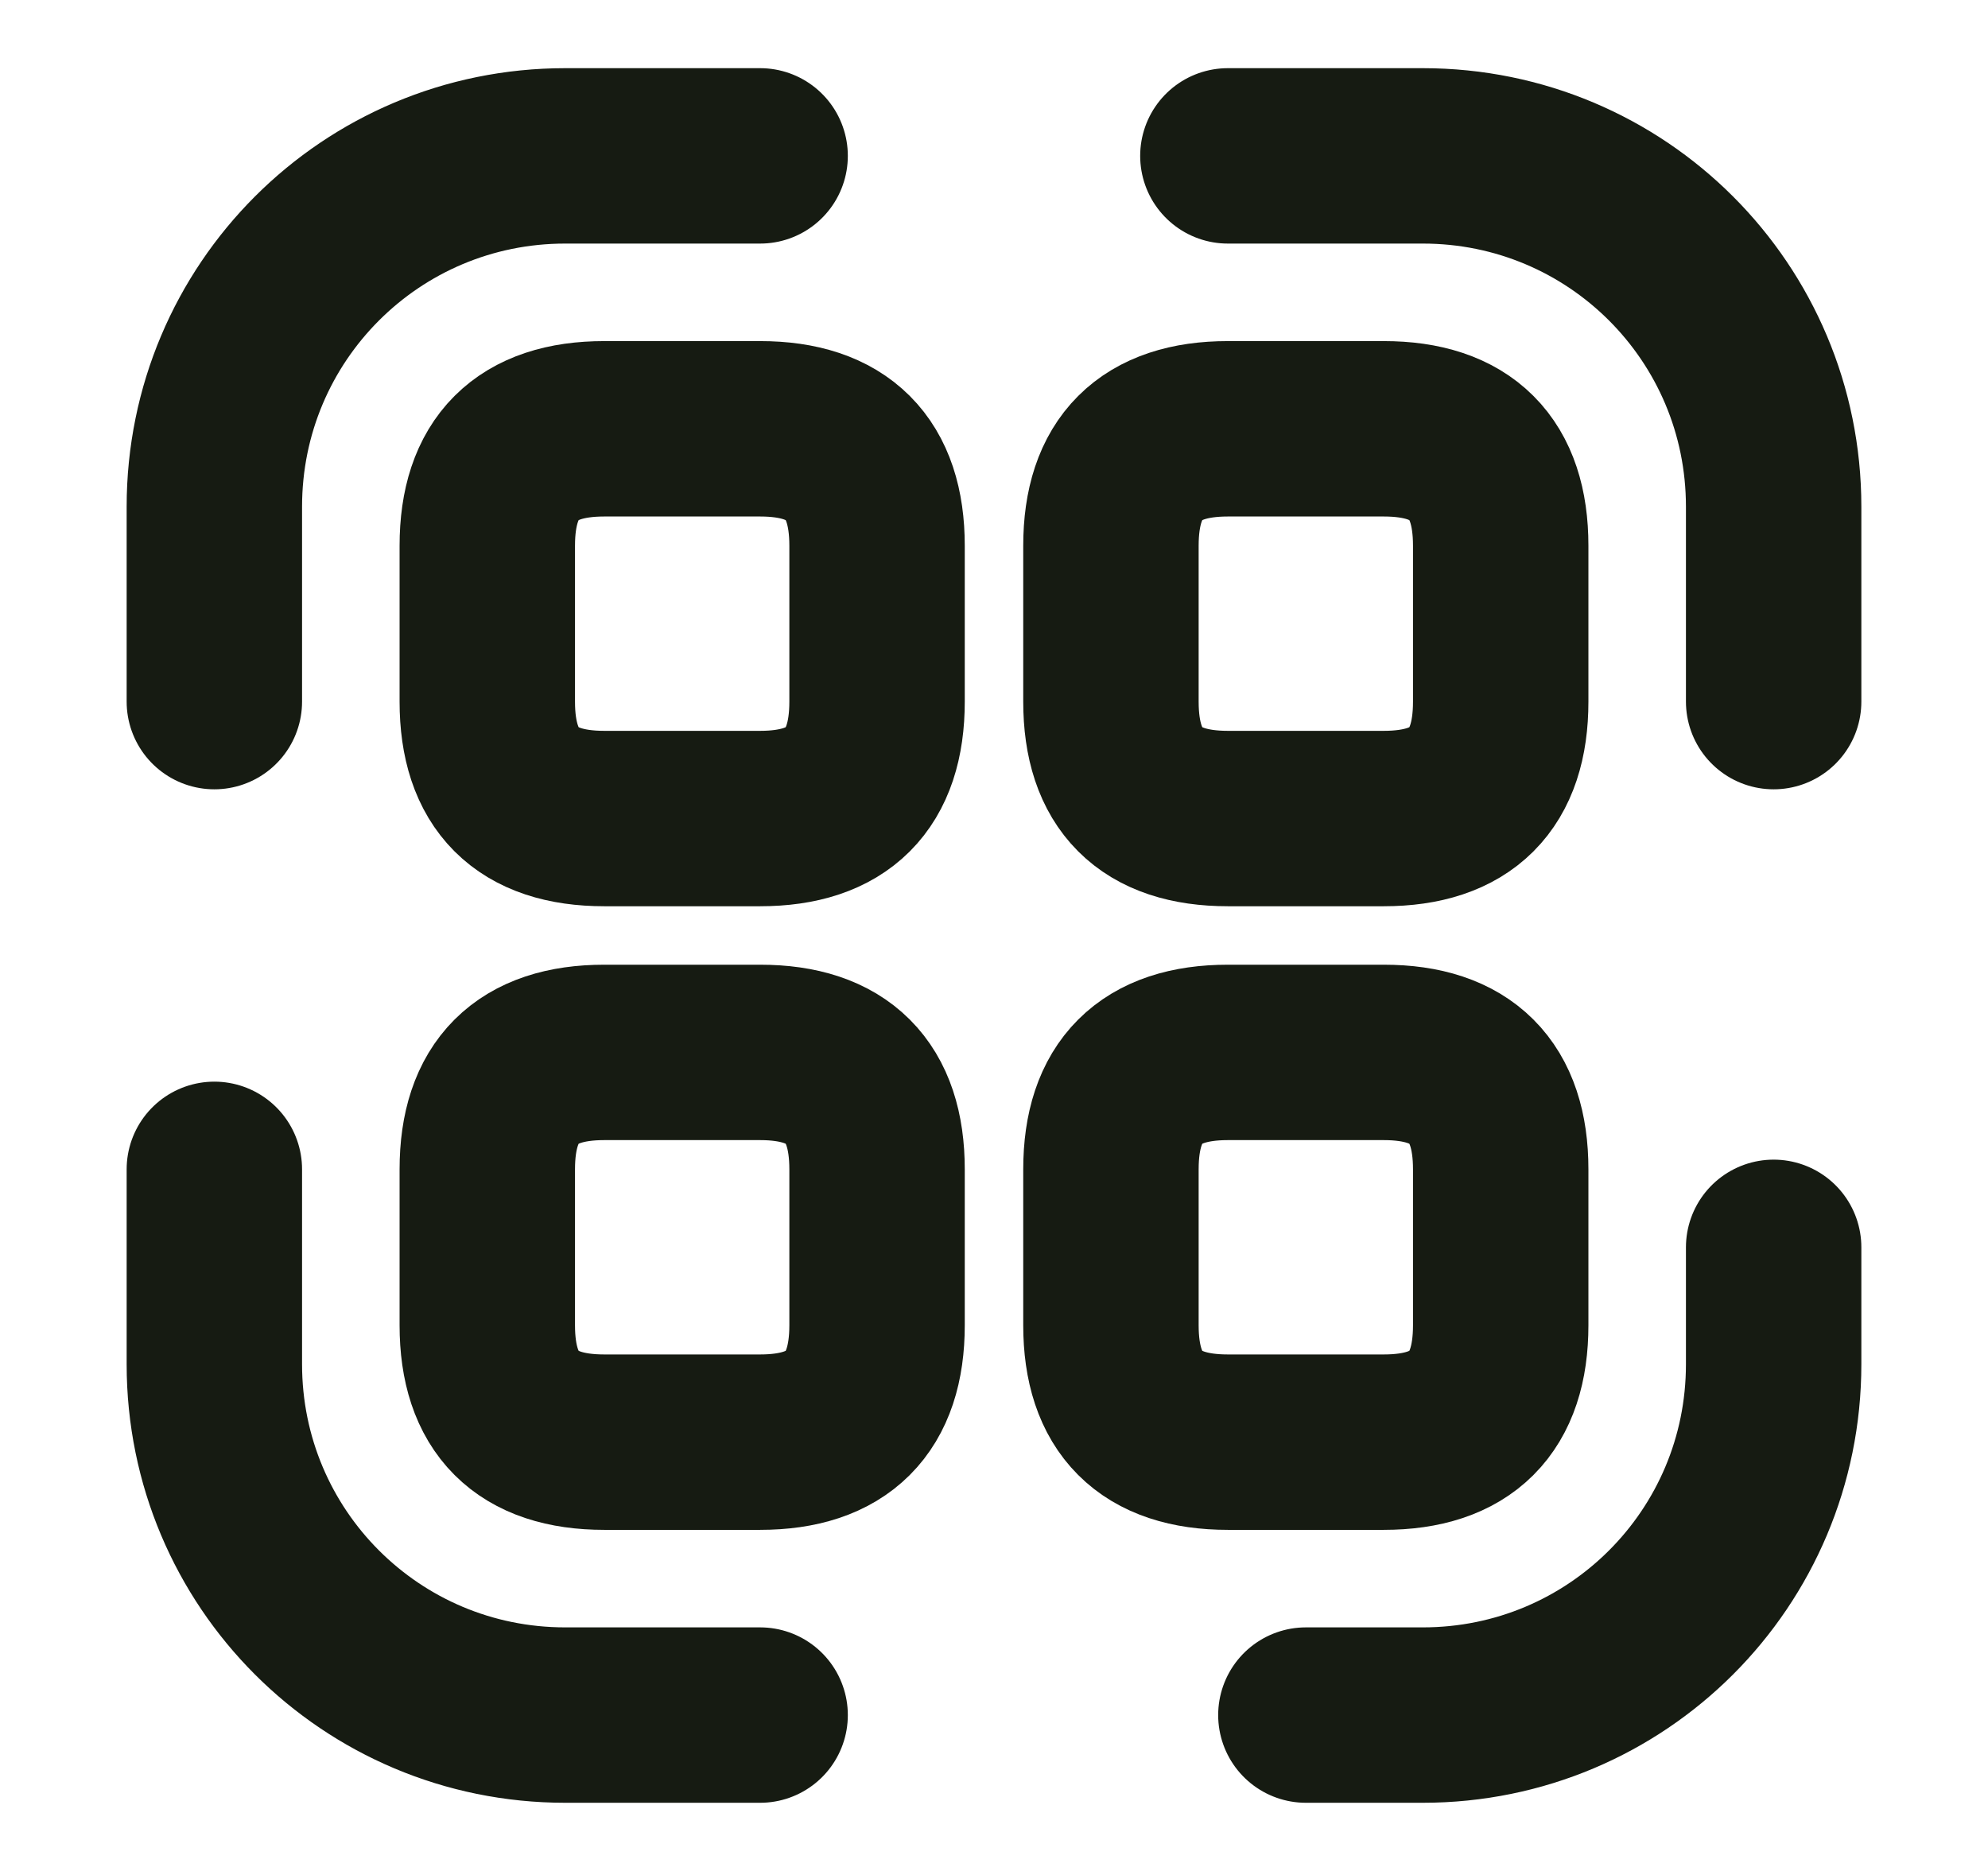 <svg width="17" height="16" viewBox="0 0 17 16" fill="none" xmlns="http://www.w3.org/2000/svg">
<path d="M1.833 6V4.333C1.833 2.673 3.173 1.333 4.833 1.333H6.5" stroke="#161B12" stroke-width="1.5" stroke-linecap="round" stroke-linejoin="round"/>
<path d="M10.5 1.333H12.167C13.827 1.333 15.167 2.673 15.167 4.333V6" stroke="#161B12" stroke-width="1.5" stroke-linecap="round" stroke-linejoin="round"/>
<path d="M15.167 10.667V11.667C15.167 13.327 13.827 14.667 12.167 14.667H11.167" stroke="#161B12" stroke-width="1.5" stroke-linecap="round" stroke-linejoin="round"/>
<path d="M6.5 14.667H4.833C3.173 14.667 1.833 13.327 1.833 11.667V10" stroke="#161B12" stroke-width="1.5" stroke-linecap="round" stroke-linejoin="round"/>
<path d="M7.5 4.667V6C7.5 6.667 7.167 7 6.5 7H5.167C4.5 7 4.167 6.667 4.167 6V4.667C4.167 4 4.5 3.667 5.167 3.667H6.5C7.167 3.667 7.5 4 7.5 4.667Z" stroke="#161B12" stroke-width="1.5" stroke-linecap="round" stroke-linejoin="round"/>
<path d="M12.833 4.667V6C12.833 6.667 12.5 7 11.833 7H10.5C9.833 7 9.5 6.667 9.5 6V4.667C9.5 4 9.833 3.667 10.5 3.667H11.833C12.5 3.667 12.833 4 12.833 4.667Z" stroke="#161B12" stroke-width="1.5" stroke-linecap="round" stroke-linejoin="round"/>
<path d="M7.5 10V11.333C7.5 12 7.167 12.333 6.5 12.333H5.167C4.5 12.333 4.167 12 4.167 11.333V10C4.167 9.333 4.5 9 5.167 9H6.5C7.167 9 7.5 9.333 7.5 10Z" stroke="#161B12" stroke-width="1.5" stroke-linecap="round" stroke-linejoin="round"/>
<path d="M12.833 10V11.333C12.833 12 12.5 12.333 11.833 12.333H10.5C9.833 12.333 9.5 12 9.5 11.333V10C9.5 9.333 9.833 9 10.5 9H11.833C12.5 9 12.833 9.333 12.833 10Z" stroke="#161B12" stroke-width="1.5" stroke-linecap="round" stroke-linejoin="round"/>
</svg>
